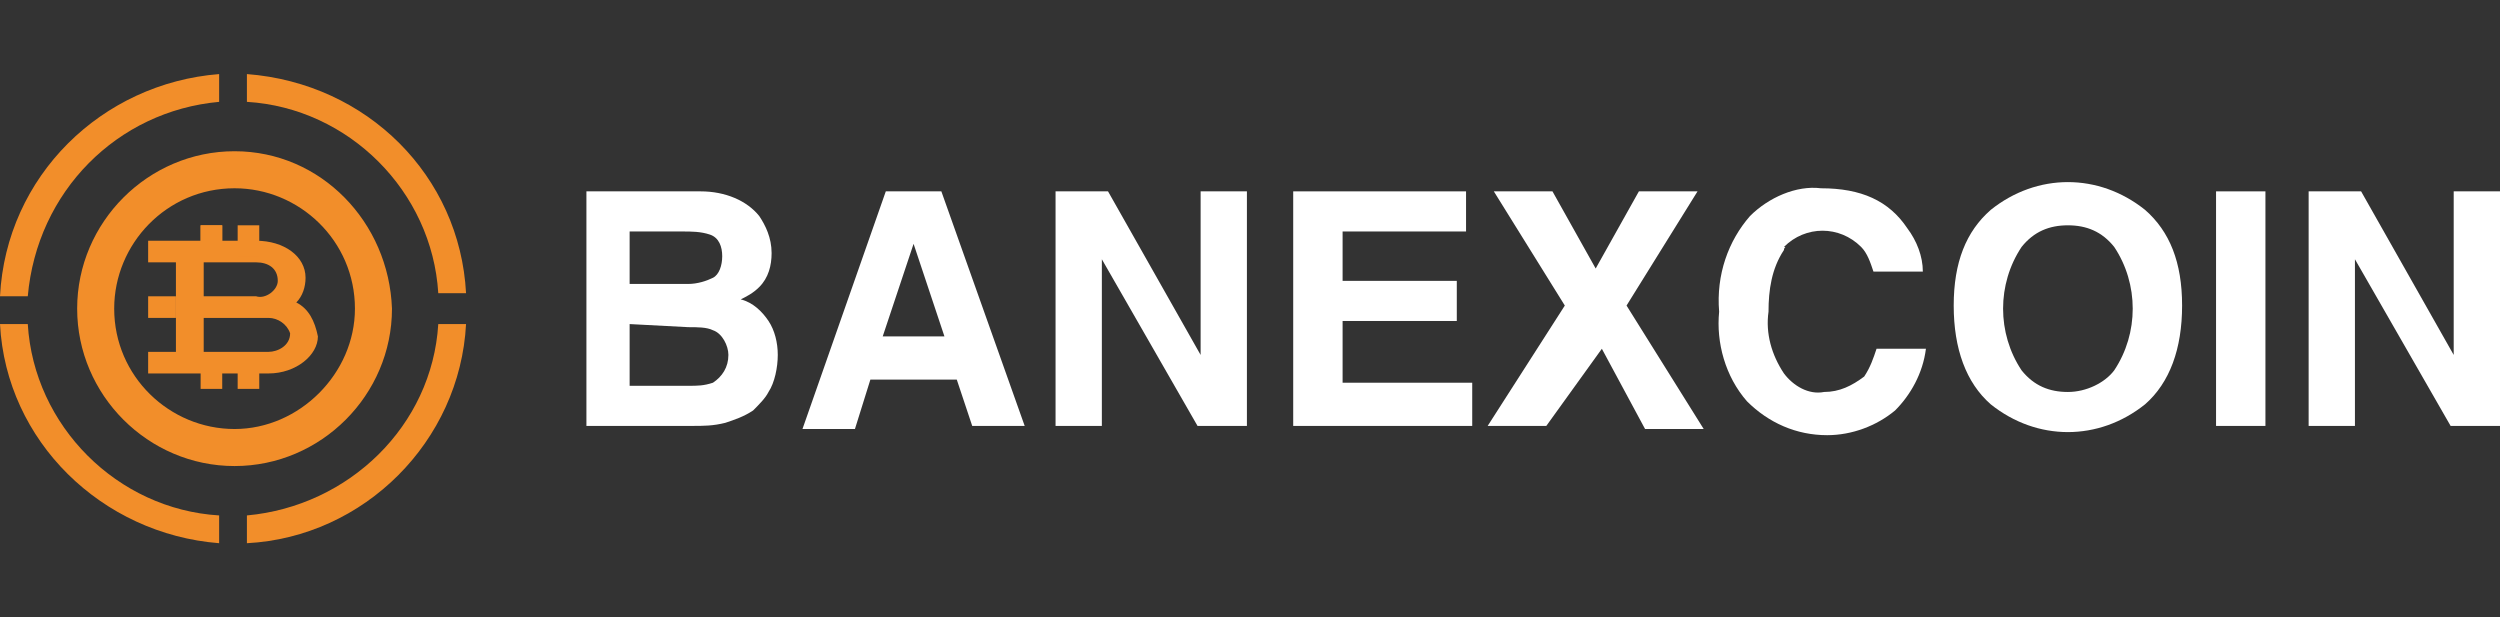 <?xml version="1.0" encoding="utf-8"?>
<!-- Generator: Adobe Illustrator 23.0.1, SVG Export Plug-In . SVG Version: 6.00 Build 0)  -->
<svg version="1.1" id="Capa_1" xmlns="http://www.w3.org/2000/svg" xmlns:xlink="http://www.w3.org/1999/xlink" x="0px" y="0px"
	 viewBox="0 0 81 20" style="enable-background:new 0 0 81 20;" width="81" height="20" xml:space="preserve">
<rect x="0" y="0" width="81" height="20" fill="#333333" stroke="none"/>
<style type="text/css">
	.st0{fill:#FFFFFF;}
	.st1{fill-rule:evenodd;clip-rule:evenodd;fill:#F28E2A;}
	.st2{fill:#F28E2A;}
</style>
<path class="st0" d="M24.6,7c0.2,0.3,0.4,0.7,0.4,1.2c0,0.4-0.1,0.8-0.4,1.1c-0.2,0.2-0.4,0.3-0.6,0.4c0.4,0.1,0.7,0.4,0.9,0.7
	c0.2,0.3,0.3,0.7,0.3,1.1c0,0.4-0.1,0.9-0.3,1.2c-0.1,0.2-0.3,0.4-0.5,0.6c-0.3,0.2-0.6,0.3-0.9,0.4c-0.4,0.1-0.7,0.1-1.1,0.1h-3.4
	V6.2h3.7C23.5,6.2,24.2,6.5,24.6,7z M20.4,7.5v1.7h1.9c0.3,0,0.6-0.1,0.8-0.2c0.2-0.1,0.3-0.4,0.3-0.7c0-0.3-0.1-0.6-0.4-0.7
	c-0.3-0.1-0.6-0.1-0.9-0.1H20.4z M20.4,10.5v2h1.9c0.3,0,0.5,0,0.8-0.1c0.3-0.2,0.5-0.5,0.5-0.9c0-0.3-0.2-0.7-0.5-0.8
	c-0.2-0.1-0.5-0.1-0.8-0.1L20.4,10.5z"/>
<path class="st0" d="M28.7,6.2h1.8l2.7,7.6h-1.7L31,12.3h-2.8l-0.5,1.6H26L28.7,6.2z M28.6,10.9h2l-1-3L28.6,10.9z"/>
<path class="st0" d="M34.2,6.2h1.7l3,5.3V6.2h1.5v7.6h-1.6l-3.1-5.4v5.4h-1.5V6.2z"/>
<path class="st0" d="M47.5,7.5h-4v1.6h3.7v1.3h-3.7v2h4.2v1.4h-5.8V6.2h5.6L47.5,7.5z"/>
<path class="st0" d="M50.1,13.8h-1.9l2.5-3.9l-2.3-3.7h1.9l1.4,2.5l1.4-2.5h1.9l-2.3,3.7l2.5,4h-1.9l-1.4-2.6L50.1,13.8z"/>
<path class="st0" d="M56.7,7c0.6-0.6,1.5-1,2.3-0.9c1.3,0,2.2,0.4,2.8,1.3c0.3,0.4,0.5,0.9,0.5,1.4h-1.6c-0.1-0.3-0.2-0.6-0.4-0.8
	c-0.7-0.7-1.8-0.7-2.5,0C57.9,8,57.8,8,57.8,8.1c-0.4,0.6-0.5,1.3-0.5,2c-0.1,0.7,0.1,1.4,0.5,2c0.3,0.4,0.8,0.7,1.3,0.6
	c0.5,0,0.9-0.2,1.3-0.5c0.2-0.3,0.3-0.6,0.4-0.9h1.6c-0.1,0.8-0.5,1.5-1,2c-0.6,0.5-1.4,0.8-2.2,0.8c-1,0-1.9-0.4-2.6-1.1
	c-0.7-0.8-1-1.9-0.9-2.9C55.6,8.9,56,7.8,56.7,7z"/>
<path class="st0" d="M69.5,13.1c-1.5,1.2-3.5,1.2-5,0c-0.8-0.7-1.2-1.8-1.2-3.2s0.4-2.4,1.2-3.1c1.5-1.2,3.5-1.2,5,0
	c0.8,0.7,1.2,1.7,1.2,3.1S70.3,12.4,69.5,13.1z M68.5,12c0.4-0.6,0.6-1.3,0.6-2c0-0.7-0.2-1.4-0.6-2c-0.4-0.5-0.9-0.7-1.5-0.7
	c-0.6,0-1.1,0.2-1.5,0.7c-0.4,0.6-0.6,1.3-0.6,2c0,0.7,0.2,1.4,0.6,2c0.4,0.5,0.9,0.7,1.5,0.7C67.6,12.7,68.2,12.4,68.5,12z"/>
<path class="st0" d="M73.4,13.8h-1.6V6.2h1.6V13.8z"/>
<path class="st0" d="M74.8,6.2h1.7l3,5.3V6.2H81v7.6h-1.6l-3.1-5.4v5.4h-1.5L74.8,6.2z"/>
<path class="st1" d="M9.6,9.8c0.2-0.2,0.3-0.5,0.3-0.8c0-0.7-0.7-1.2-1.6-1.2H4.8v0.7h0.9v2.9H4.8v0.7h3.9c0.9,0,1.6-0.6,1.6-1.2
	C10.2,10.4,10,10,9.6,9.8z M8.3,8.5C8.7,8.5,9,8.7,9,9.1c0,0.3-0.4,0.6-0.7,0.5H6.6V8.5L8.3,8.5z M8.7,11.4H6.6v-1.1h2.1
	c0.3,0,0.6,0.2,0.7,0.5C9.4,11.2,9,11.4,8.7,11.4z"/>
<rect x="7.7" y="7.3" class="st2" width="0.7" height="1"/>
<rect x="6.5" y="11.6" class="st2" width="0.7" height="1"/>
<rect x="7.7" y="11.6" class="st2" width="0.7" height="1"/>
<path class="st2" d="M4.8,9.6h0.9v0.7H4.8V9.6z"/>
<path class="st2" d="M7.2,7.3v0.9H6.5V7.3L7.2,7.3z"/>
<path class="st2" d="M7.2,7.3v0.9H6.5V7.3H7.2z"/>
<path class="st2" d="M8,2.4v0.9c3.3,0.2,6,2.9,6.2,6.2h0.9C14.9,5.7,11.9,2.7,8,2.4z"/>
<path class="st2" d="M8,16.7v0.9c3.8-0.2,6.9-3.3,7.1-7.1h-0.9C14,13.8,11.3,16.4,8,16.7z"/>
<path class="st2" d="M7.1,17.6v-0.9c-3.3-0.2-6-2.9-6.2-6.2H0C0.2,14.3,3.3,17.3,7.1,17.6z"/>
<path class="st2" d="M7.1,3.3V2.4C3.3,2.7,0.2,5.7,0,9.6h0.9C1.2,6.2,3.8,3.6,7.1,3.3z"/>
<path class="st2" d="M7.6,4.9c-2.8,0-5.1,2.3-5.1,5.1s2.3,5.1,5.1,5.1s5.1-2.3,5.1-5.1c0,0,0,0,0,0C12.6,7.2,10.4,4.9,7.6,4.9
	C7.6,4.9,7.6,4.9,7.6,4.9z M7.6,13.9c-2.1,0-3.9-1.7-3.9-3.9c0-2.1,1.7-3.9,3.9-3.9c2.1,0,3.9,1.7,3.9,3.9c0,0,0,0,0,0
	C11.5,12.1,9.7,13.9,7.6,13.9C7.6,13.9,7.6,13.9,7.6,13.9L7.6,13.9z"/>
</svg>
